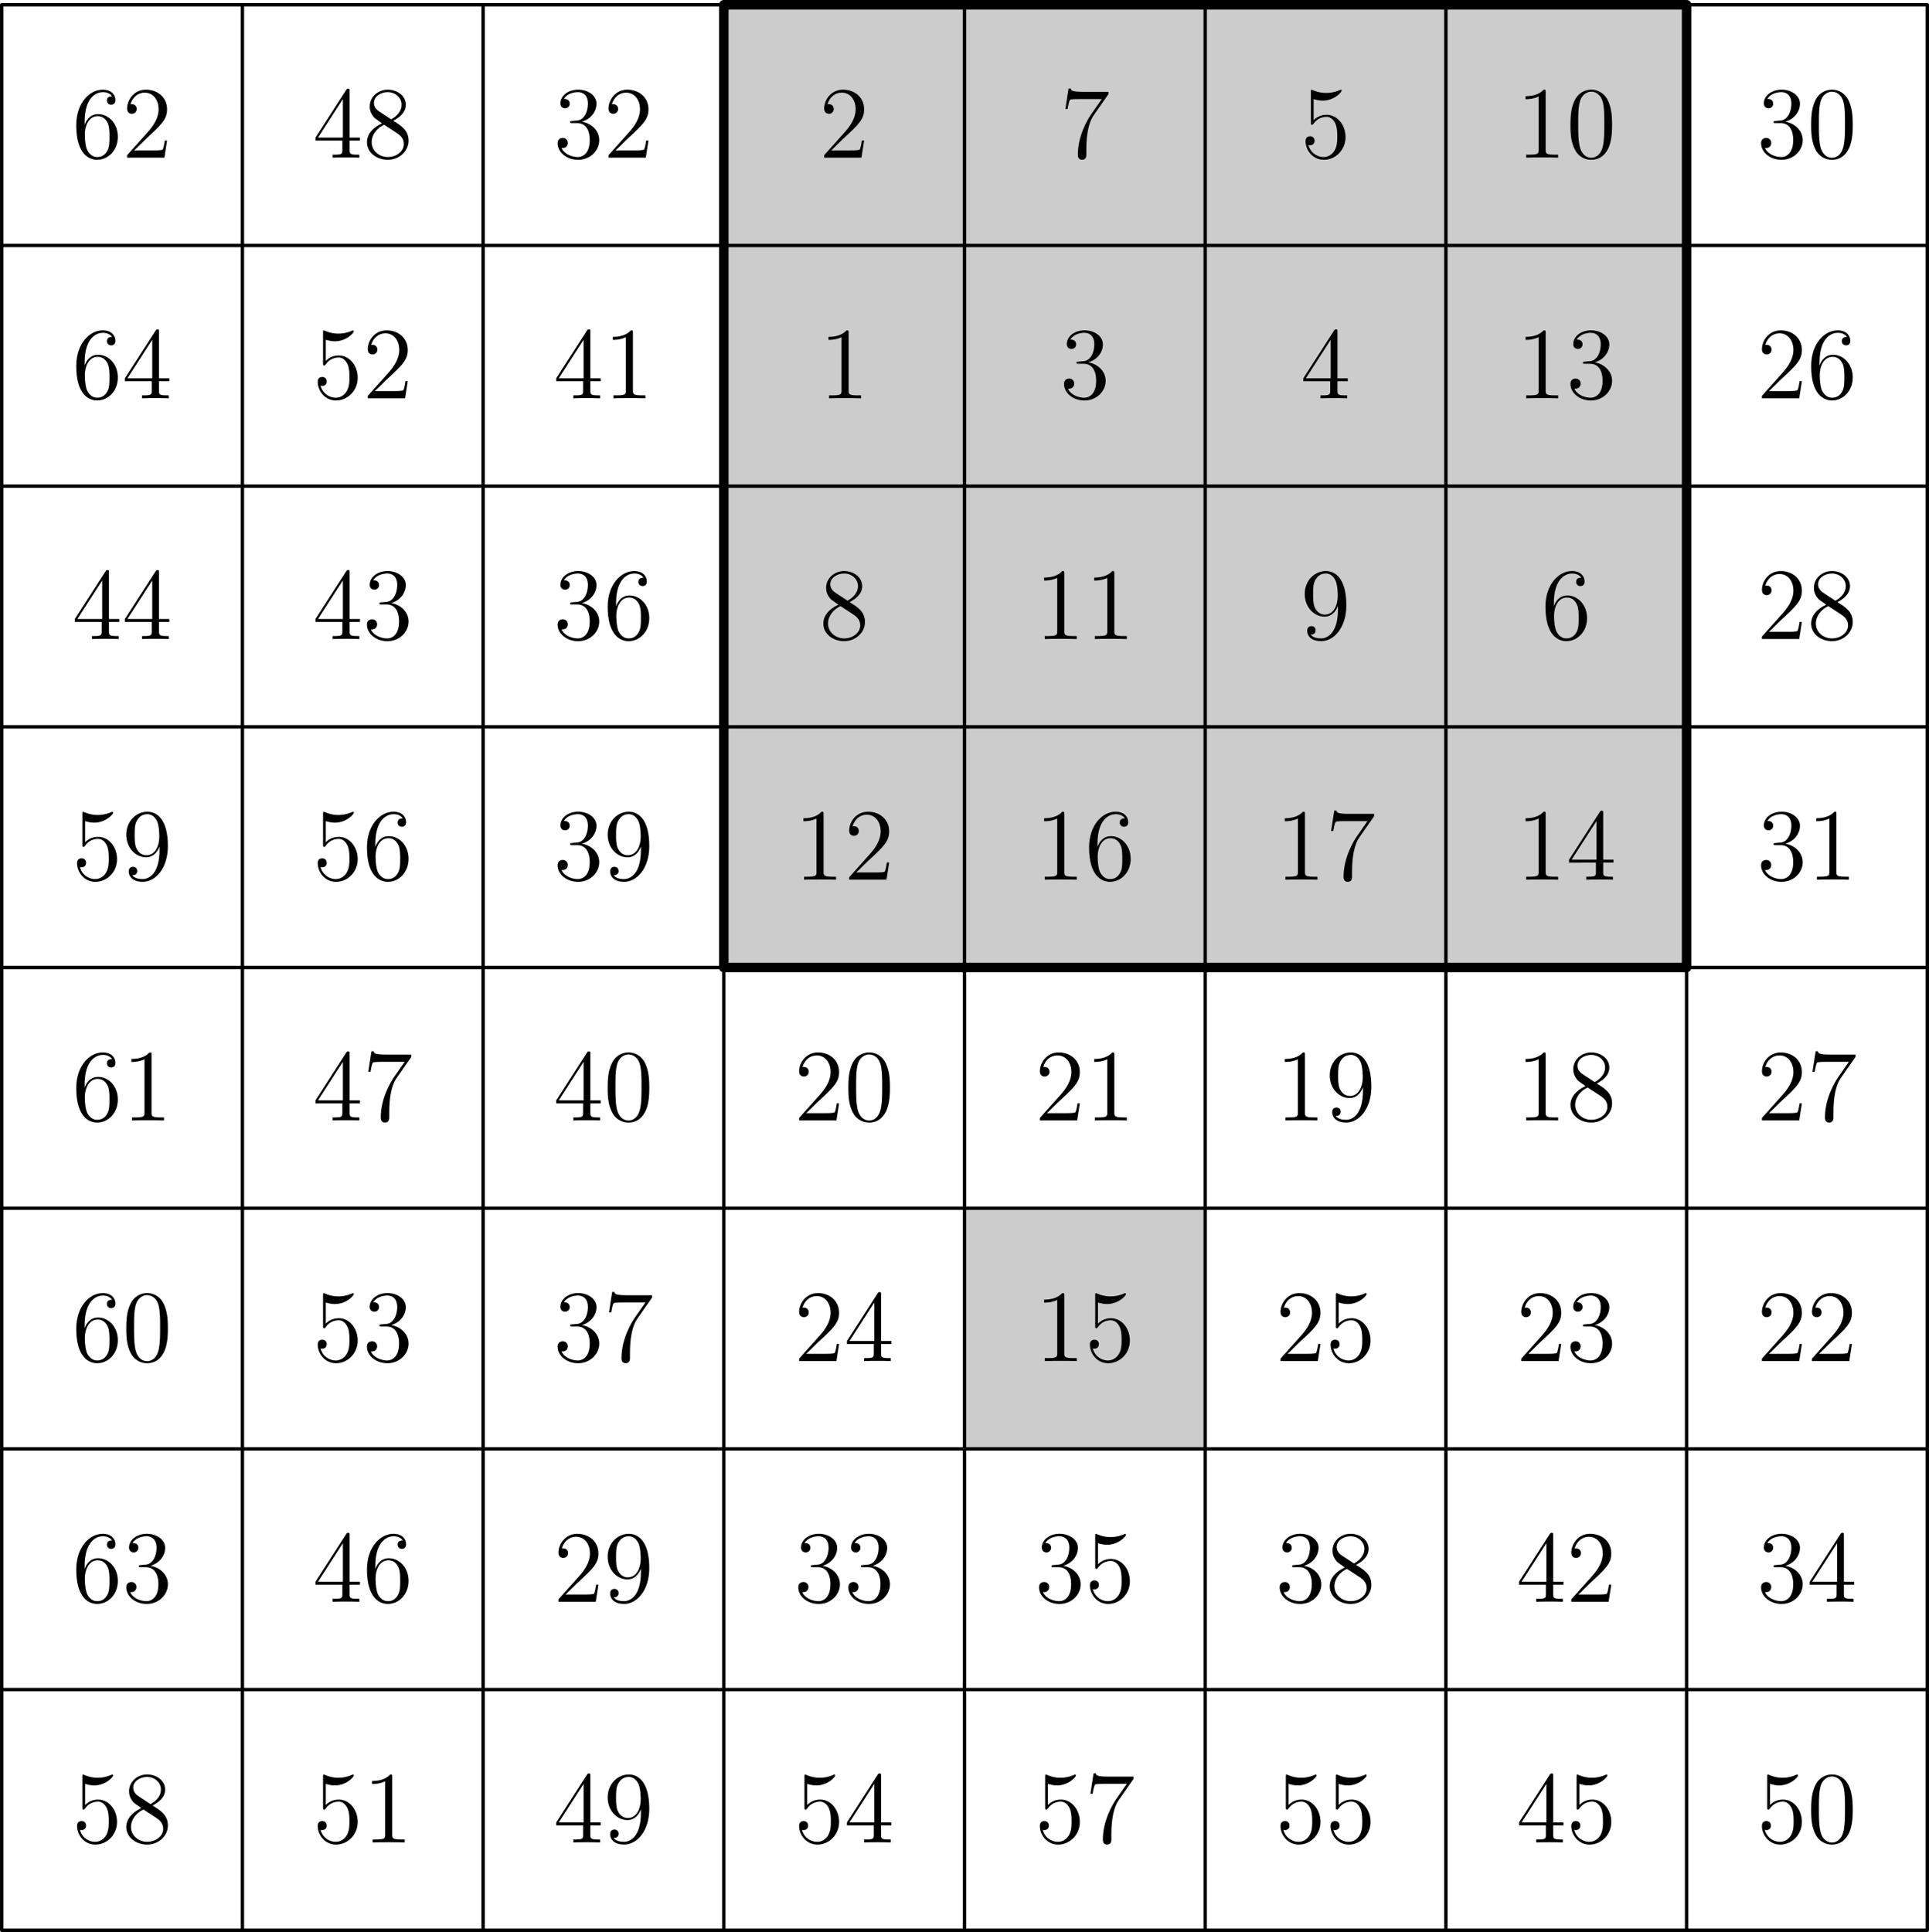 <svg xmlns="http://www.w3.org/2000/svg" xmlns:xlink="http://www.w3.org/1999/xlink" width="377.353" height="377.953" viewBox="56.659 337.073 283.015 283.465"><defs><path id="g0-48" d="M6.72-4.8c0-1.245-.075-2.46-.615-3.6-.615-1.245-1.695-1.575-2.43-1.575-.87 0-1.935.435-2.49 1.68C.765-7.35.615-6.42.615-4.8c0 1.455.105 2.55.645 3.615a2.67 2.67 0 0 0 2.4 1.5c1.305 0 2.055-.78 2.49-1.65.54-1.125.57-2.595.57-3.465M3.66.015c-.48 0-1.455-.27-1.74-1.905-.165-.9-.165-2.04-.165-3.09 0-1.23 0-2.34.24-3.225.255-1.005 1.02-1.47 1.665-1.47.57 0 1.44.345 1.725 1.635.195.855.195 2.04.195 3.06 0 1.005 0 2.145-.165 3.06C5.13-.27 4.185.015 3.66.015"/><path id="g0-49" d="M4.32-9.615c0-.345 0-.36-.3-.36-.36.405-1.11.96-2.655.96v.435c.345 0 1.095 0 1.92-.39v7.815c0 .54-.045.72-1.365.72h-.465V0c.405-.03 1.86-.03 2.355-.03s1.935 0 2.34.03v-.435h-.465c-1.32 0-1.365-.18-1.365-.72z"/><path id="g0-50" d="M6.6-2.52h-.33c-.045.255-.165 1.08-.315 1.32-.105.135-.96.135-1.41.135H1.77C2.175-1.41 3.09-2.37 3.48-2.73 5.76-4.83 6.6-5.61 6.6-7.095c0-1.725-1.365-2.88-3.105-2.88S.735-8.49.735-7.2c0 .765.66.765.705.765.315 0 .705-.225.705-.705 0-.42-.285-.705-.705-.705-.135 0-.165 0-.21.015.285-1.02 1.095-1.71 2.07-1.71 1.275 0 2.055 1.065 2.055 2.445 0 1.275-.735 2.385-1.59 3.345L.735-.36V0H6.21z"/><path id="g0-51" d="M2.76-5.385c-.255.015-.315.03-.315.165 0 .15.075.15.345.15h.69c1.275 0 1.845 1.05 1.845 2.49 0 1.965-1.02 2.49-1.755 2.49-.72 0-1.95-.345-2.385-1.335.48.075.915-.195.915-.735a.71.71 0 0 0-.735-.735c-.36 0-.75.21-.75.78 0 1.335 1.335 2.43 3 2.43C5.4.315 6.72-1.05 6.72-2.565c0-1.38-1.11-2.46-2.55-2.715 1.305-.375 2.145-1.47 2.145-2.64 0-1.185-1.23-2.055-2.685-2.055-1.5 0-2.61.915-2.61 2.01 0 .6.465.72.69.72.315 0 .675-.225.675-.675 0-.48-.36-.69-.69-.69-.09 0-.12 0-.165.015.57-1.02 1.98-1.02 2.055-1.02.495 0 1.47.225 1.47 1.695 0 .285-.045 1.125-.48 1.77-.45.66-.96.705-1.365.72z"/><path id="g0-52" d="M5.415-9.765c0-.285 0-.36-.21-.36-.12 0-.165 0-.285.18L.405-2.94v.435H4.35v1.365c0 .555-.03.705-1.125.705h-.3V0c.345-.03 1.53-.03 1.95-.03s1.62 0 1.965.03v-.435h-.3c-1.08 0-1.125-.15-1.125-.705v-1.365H6.93v-.435H5.415zm-.99 1.17v5.655H.78z"/><path id="g0-53" d="M1.92-8.595c.645.21 1.17.225 1.335.225 1.695 0 2.775-1.245 2.775-1.455 0-.06-.03-.135-.12-.135-.03 0-.06 0-.195.06a4.9 4.9 0 0 1-1.95.405c-.99 0-1.695-.3-1.98-.42-.105-.045-.135-.045-.15-.045-.12 0-.12.09-.12.33v4.455c0 .27 0 .36.18.36.075 0 .09-.015.24-.195a2.26 2.26 0 0 1 1.875-.975c.795 0 1.185.735 1.305.99.255.585.27 1.32.27 1.89s0 1.425-.42 2.1c-.33.54-.915.915-1.575.915-.99 0-1.965-.675-2.235-1.77a.7.7 0 0 0 .24.045c.255 0 .66-.15.66-.66 0-.42-.285-.66-.66-.66-.27 0-.66.135-.66.72 0 1.275 1.02 2.73 2.685 2.73 1.695 0 3.18-1.425 3.18-3.33 0-1.785-1.2-3.27-2.775-3.27-.855 0-1.515.375-1.905.795z"/><path id="g0-54" d="M1.845-5.22c0-3.795 1.845-4.395 2.655-4.395.54 0 1.08.165 1.365.615-.18 0-.75 0-.75.615 0 .33.225.615.615.615.375 0 .63-.225.63-.66 0-.78-.57-1.545-1.875-1.545-1.89 0-3.87 1.935-3.87 5.235C.615-.615 2.415.315 3.69.315c1.635 0 3.03-1.425 3.03-3.375 0-1.995-1.395-3.33-2.895-3.33-1.335 0-1.83 1.155-1.98 1.575zM3.69-.09c-.945 0-1.395-.84-1.53-1.155-.135-.39-.285-1.125-.285-2.175 0-1.185.54-2.67 1.89-2.67.825 0 1.26.555 1.485 1.065.24.555.24 1.305.24 1.95 0 .765 0 1.44-.285 2.01-.375.72-.915.975-1.515.975"/><path id="g0-55" d="M7.125-9.315v-.345H3.51c-1.815 0-1.845-.195-1.905-.48h-.33l-.465 3h.33c.045-.27.18-1.2.375-1.365.12-.09 1.245-.09 1.455-.09h3.18l-1.59 2.28C4.155-5.73 2.64-3.27 2.64-.45c0 .165 0 .765.615.765.63 0 .63-.585.63-.78v-.75c0-2.235.36-3.975 1.065-4.98z"/><path id="g0-56" d="M4.47-5.415C5.22-5.82 6.315-6.51 6.315-7.77c0-1.305-1.26-2.205-2.64-2.205-1.485 0-2.655 1.095-2.655 2.46 0 .51.15 1.02.57 1.53.165.195.18.21 1.23.945C1.365-4.365.615-3.36.615-2.265.615-.675 2.13.315 3.66.315c1.665 0 3.06-1.23 3.06-2.805 0-1.53-1.08-2.205-2.25-2.925m-2.04-1.35c-.195-.135-.795-.525-.795-1.26 0-.975 1.02-1.59 2.025-1.59 1.08 0 2.04.78 2.04 1.86 0 .915-.66 1.65-1.53 2.13zm.705 1.935L4.95-3.645c.39.255 1.08.72 1.08 1.635 0 1.14-1.155 1.92-2.355 1.92-1.275 0-2.37-.93-2.37-2.175 0-1.17.855-2.115 1.83-2.565"/><path id="g0-57" d="M5.49-4.365C5.49-.825 3.915-.09 3.015-.09c-.36 0-1.155-.045-1.53-.57h.09c.105.03.645-.06.645-.615 0-.33-.225-.615-.615-.615s-.63.255-.63.645c0 .93.75 1.56 2.055 1.56 1.875 0 3.69-1.995 3.69-5.25 0-4.035-1.68-5.04-3-5.04-1.65 0-3.105 1.38-3.105 3.36s1.395 3.33 2.895 3.33c1.11 0 1.68-.81 1.98-1.575zm-1.92.78c-.945 0-1.35-.765-1.485-1.05-.24-.57-.24-1.29-.24-1.965 0-.84 0-1.56.39-2.175.27-.405.675-.84 1.485-.84.855 0 1.29.75 1.44 1.095.3.735.3 2.01.3 2.235 0 1.26-.57 2.7-1.89 2.7"/></defs><g id="page1"><path fill="#ccc" d="M162.852 373.087h35.315v-35.314h-35.315zm35.315 0h35.314v-35.314h-35.314z"/><path fill="#ccc" d="M233.481 373.087h35.314v-35.314H233.48zm35.314 0h35.314v-35.314h-35.314zm-105.943 35.315h35.315v-35.315h-35.315zm35.315 0h35.314v-35.315h-35.314z"/><path fill="#ccc" d="M233.481 408.402h35.314v-35.315H233.48zm35.314 0h35.314v-35.315h-35.314zm-105.943 35.314h35.315v-35.314h-35.315zm35.315 0h35.314v-35.314h-35.314z"/><path fill="#ccc" d="M233.481 443.716h35.314v-35.314H233.48zm35.314 0h35.314v-35.314h-35.314zM162.852 479.03h35.315v-35.314h-35.315z"/><path fill="#ccc" d="M198.167 479.03h35.314v-35.314h-35.314z"/><path fill="#ccc" d="M233.481 479.03h35.314v-35.314H233.48zm35.314 0h35.314v-35.314h-35.314zm-70.628 70.629h35.314v-35.315h-35.314z"/><path fill="none" stroke="#000" stroke-linecap="round" stroke-linejoin="round" stroke-miterlimit="10.037" stroke-width="1.4" d="M162.852 337.773H304.11v141.258H162.852z"/><path fill="none" stroke="#000" stroke-linecap="round" stroke-linejoin="round" stroke-miterlimit="10.037" stroke-width=".5" d="M56.91 620.288V337.773m0 282.515h282.514m-247.2 0V337.773m-35.314 247.2h282.514m-211.886 35.315V337.773M56.91 549.659h282.514m-176.572 70.629V337.773M56.91 514.344h282.514M198.167 620.288V337.773M56.91 479.03h282.514M233.481 620.288V337.773M56.91 443.716h282.514m-70.629 176.572V337.773M56.91 408.402h282.514M304.11 620.288V337.773m-247.2 35.314h282.514m0 247.201V337.773m-282.514 0h282.514"/><use xlink:href="#g0-54" x="67.227" y="360.203"/><use xlink:href="#g0-50" x="74.57" y="360.203"/><use xlink:href="#g0-52" x="102.541" y="360.203"/><use xlink:href="#g0-56" x="109.885" y="360.203"/><use xlink:href="#g0-51" x="137.855" y="360.203"/><use xlink:href="#g0-50" x="145.199" y="360.203"/><use xlink:href="#g0-50" x="176.842" y="360.203"/><use xlink:href="#g0-55" x="212.156" y="360.203"/><use xlink:href="#g0-53" x="247.47" y="360.203"/><use xlink:href="#g0-49" x="279.113" y="360.203"/><use xlink:href="#g0-48" x="286.456" y="360.203"/><use xlink:href="#g0-51" x="314.427" y="360.203"/><use xlink:href="#g0-48" x="321.771" y="360.203"/><use xlink:href="#g0-54" x="67.227" y="395.518"/><use xlink:href="#g0-52" x="74.57" y="395.518"/><use xlink:href="#g0-53" x="102.541" y="395.518"/><use xlink:href="#g0-50" x="109.885" y="395.518"/><use xlink:href="#g0-52" x="137.855" y="395.518"/><use xlink:href="#g0-49" x="145.199" y="395.518"/><use xlink:href="#g0-49" x="176.842" y="395.518"/><use xlink:href="#g0-51" x="212.156" y="395.518"/><use xlink:href="#g0-52" x="247.47" y="395.518"/><use xlink:href="#g0-49" x="279.113" y="395.518"/><use xlink:href="#g0-51" x="286.456" y="395.518"/><use xlink:href="#g0-50" x="314.427" y="395.518"/><use xlink:href="#g0-54" x="321.771" y="395.518"/><use xlink:href="#g0-52" x="67.227" y="430.832"/><use xlink:href="#g0-52" x="74.57" y="430.832"/><use xlink:href="#g0-52" x="102.541" y="430.832"/><use xlink:href="#g0-51" x="109.885" y="430.832"/><use xlink:href="#g0-51" x="137.855" y="430.832"/><use xlink:href="#g0-54" x="145.199" y="430.832"/><use xlink:href="#g0-56" x="176.842" y="430.832"/><use xlink:href="#g0-49" x="208.484" y="430.832"/><use xlink:href="#g0-49" x="215.828" y="430.832"/><use xlink:href="#g0-57" x="247.47" y="430.832"/><use xlink:href="#g0-54" x="282.785" y="430.832"/><use xlink:href="#g0-50" x="314.427" y="430.832"/><use xlink:href="#g0-56" x="321.771" y="430.832"/><use xlink:href="#g0-53" x="67.227" y="466.146"/><use xlink:href="#g0-57" x="74.57" y="466.146"/><use xlink:href="#g0-53" x="102.541" y="466.146"/><use xlink:href="#g0-54" x="109.885" y="466.146"/><use xlink:href="#g0-51" x="137.855" y="466.146"/><use xlink:href="#g0-57" x="145.199" y="466.146"/><use xlink:href="#g0-49" x="173.17" y="466.146"/><use xlink:href="#g0-50" x="180.513" y="466.146"/><use xlink:href="#g0-49" x="208.484" y="466.146"/><use xlink:href="#g0-54" x="215.828" y="466.146"/><use xlink:href="#g0-49" x="243.798" y="466.146"/><use xlink:href="#g0-55" x="251.142" y="466.146"/><use xlink:href="#g0-49" x="279.113" y="466.146"/><use xlink:href="#g0-52" x="286.456" y="466.146"/><use xlink:href="#g0-51" x="314.427" y="466.146"/><use xlink:href="#g0-49" x="321.771" y="466.146"/><use xlink:href="#g0-54" x="67.227" y="501.461"/><use xlink:href="#g0-49" x="74.57" y="501.461"/><use xlink:href="#g0-52" x="102.541" y="501.461"/><use xlink:href="#g0-55" x="109.885" y="501.461"/><use xlink:href="#g0-52" x="137.855" y="501.461"/><use xlink:href="#g0-48" x="145.199" y="501.461"/><use xlink:href="#g0-50" x="173.17" y="501.461"/><use xlink:href="#g0-48" x="180.513" y="501.461"/><use xlink:href="#g0-50" x="208.484" y="501.461"/><use xlink:href="#g0-49" x="215.828" y="501.461"/><use xlink:href="#g0-49" x="243.798" y="501.461"/><use xlink:href="#g0-57" x="251.142" y="501.461"/><use xlink:href="#g0-49" x="279.113" y="501.461"/><use xlink:href="#g0-56" x="286.456" y="501.461"/><use xlink:href="#g0-50" x="314.427" y="501.461"/><use xlink:href="#g0-55" x="321.771" y="501.461"/><use xlink:href="#g0-54" x="67.227" y="536.775"/><use xlink:href="#g0-48" x="74.57" y="536.775"/><use xlink:href="#g0-53" x="102.541" y="536.775"/><use xlink:href="#g0-51" x="109.885" y="536.775"/><use xlink:href="#g0-51" x="137.855" y="536.775"/><use xlink:href="#g0-55" x="145.199" y="536.775"/><use xlink:href="#g0-50" x="173.17" y="536.775"/><use xlink:href="#g0-52" x="180.513" y="536.775"/><use xlink:href="#g0-49" x="208.484" y="536.775"/><use xlink:href="#g0-53" x="215.828" y="536.775"/><use xlink:href="#g0-50" x="243.798" y="536.775"/><use xlink:href="#g0-53" x="251.142" y="536.775"/><use xlink:href="#g0-50" x="279.113" y="536.775"/><use xlink:href="#g0-51" x="286.456" y="536.775"/><use xlink:href="#g0-50" x="314.427" y="536.775"/><use xlink:href="#g0-50" x="321.771" y="536.775"/><use xlink:href="#g0-54" x="67.227" y="572.089"/><use xlink:href="#g0-51" x="74.57" y="572.089"/><use xlink:href="#g0-52" x="102.541" y="572.089"/><use xlink:href="#g0-54" x="109.885" y="572.089"/><use xlink:href="#g0-50" x="137.855" y="572.089"/><use xlink:href="#g0-57" x="145.199" y="572.089"/><use xlink:href="#g0-51" x="173.17" y="572.089"/><use xlink:href="#g0-51" x="180.513" y="572.089"/><use xlink:href="#g0-51" x="208.484" y="572.089"/><use xlink:href="#g0-53" x="215.828" y="572.089"/><use xlink:href="#g0-51" x="243.798" y="572.089"/><use xlink:href="#g0-56" x="251.142" y="572.089"/><use xlink:href="#g0-52" x="279.113" y="572.089"/><use xlink:href="#g0-50" x="286.456" y="572.089"/><use xlink:href="#g0-51" x="314.427" y="572.089"/><use xlink:href="#g0-52" x="321.771" y="572.089"/><use xlink:href="#g0-53" x="67.227" y="607.404"/><use xlink:href="#g0-56" x="74.57" y="607.404"/><use xlink:href="#g0-53" x="102.541" y="607.404"/><use xlink:href="#g0-49" x="109.885" y="607.404"/><use xlink:href="#g0-52" x="137.855" y="607.404"/><use xlink:href="#g0-57" x="145.199" y="607.404"/><use xlink:href="#g0-53" x="173.17" y="607.404"/><use xlink:href="#g0-52" x="180.513" y="607.404"/><use xlink:href="#g0-53" x="208.484" y="607.404"/><use xlink:href="#g0-55" x="215.828" y="607.404"/><use xlink:href="#g0-53" x="243.798" y="607.404"/><use xlink:href="#g0-53" x="251.142" y="607.404"/><use xlink:href="#g0-52" x="279.113" y="607.404"/><use xlink:href="#g0-53" x="286.456" y="607.404"/><use xlink:href="#g0-53" x="314.427" y="607.404"/><use xlink:href="#g0-48" x="321.771" y="607.404"/></g></svg>